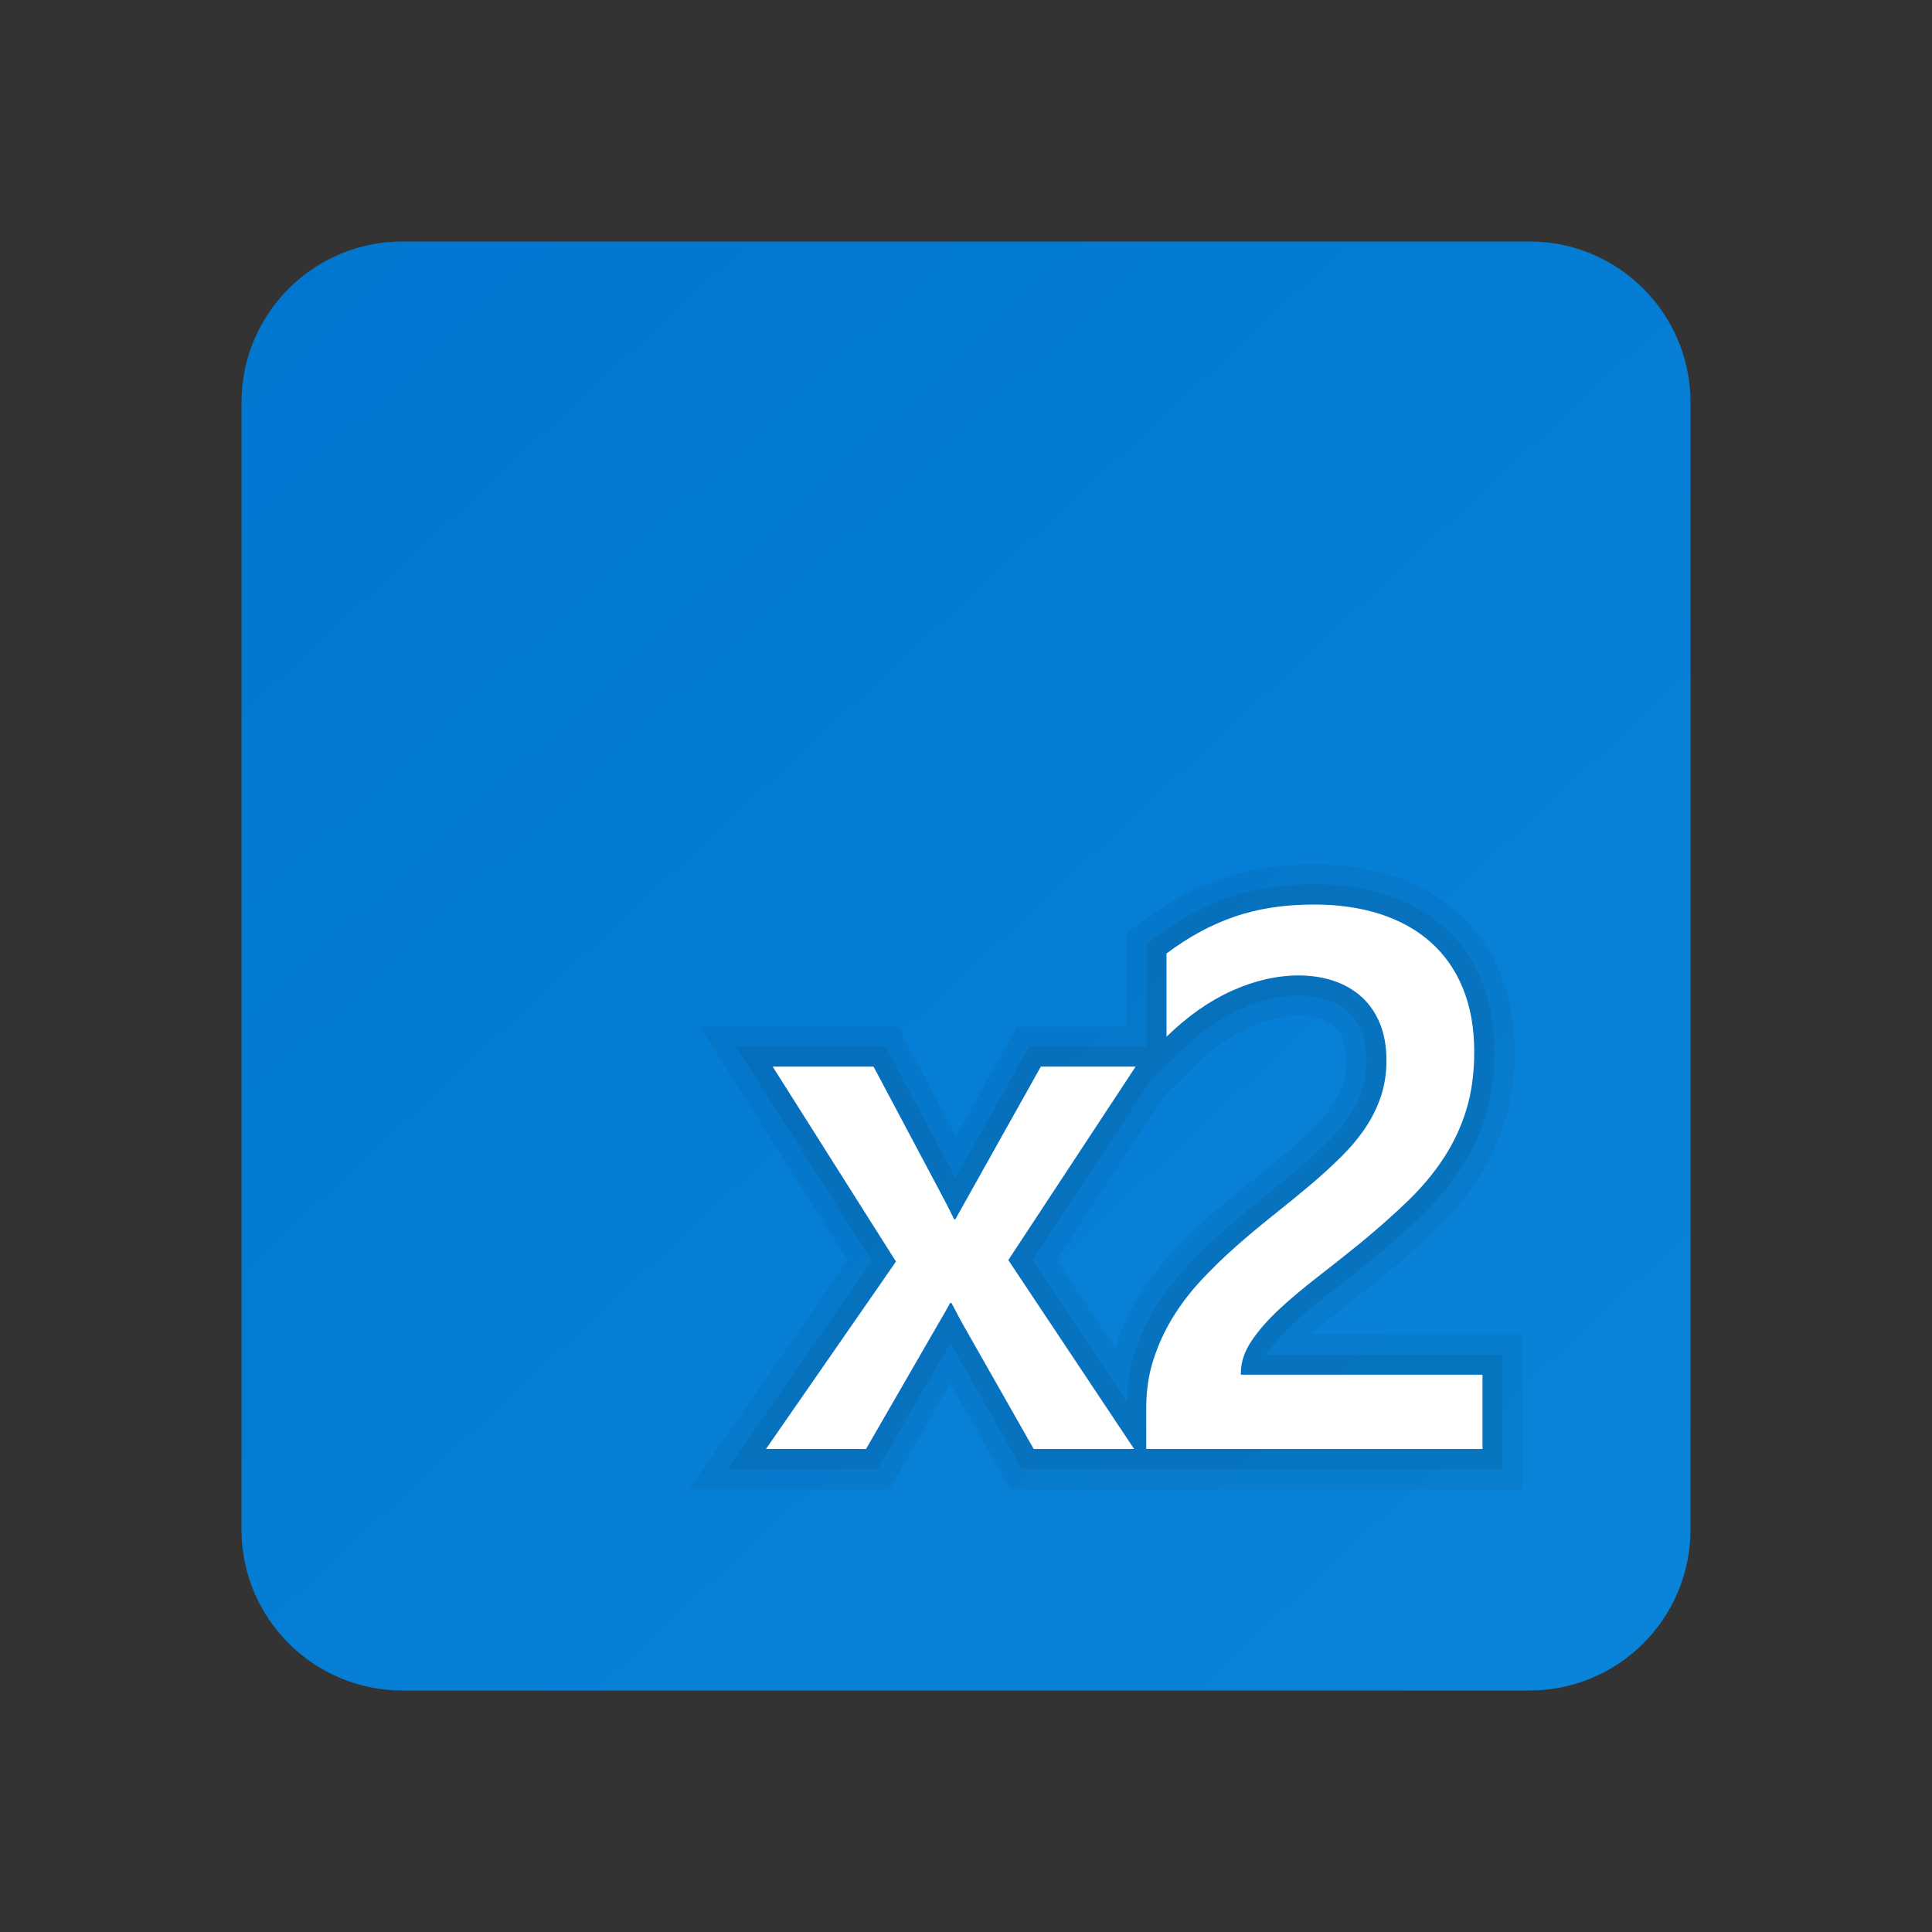 <svg xmlns="http://www.w3.org/2000/svg"  viewBox="0 0 48 48" width="50px" height="50px"><rect x="0" y="0" width="48" height="48" fill="#333333" stroke="none"/><linearGradient id="lAPc856SqcrzVTEvl7rUKa" x1="6.825" x2="41.469" y1="5.537" y2="42.78" gradientUnits="userSpaceOnUse"><stop offset="0" stop-color="#0176D0"/><stop offset="1" stop-color="#0a85d9"/></linearGradient><path fill="url(#lAPc856SqcrzVTEvl7rUKa)" d="M42,38c0,2.209-1.791,4-4,4H10c-2.209,0-4-1.791-4-4V10c0-2.209,1.791-4,4-4h28	c2.209,0,4,1.791,4,4V38z"/><path d="M25.1,37l-1.491-2.625L22.095,37H17.12l3.939-5.683L17.38,25.5h4.924l1.445,2.721l1.523-2.721h2.711 v-2.309l0.398-0.301c0.309-0.232,0.628-0.438,0.949-0.613c0.321-0.176,0.663-0.327,1.017-0.447c0.348-0.12,0.722-0.212,1.11-0.271 c0.378-0.057,0.781-0.086,1.199-0.086c0.699,0,1.353,0.096,1.939,0.285c0.621,0.201,1.162,0.504,1.609,0.899 c0.459,0.405,0.817,0.915,1.063,1.513c0.237,0.579,0.358,1.238,0.358,1.958c0,0.638-0.082,1.226-0.244,1.748 c-0.161,0.518-0.392,1.007-0.686,1.454c-0.283,0.432-0.63,0.846-1.028,1.229c-0.364,0.35-0.769,0.711-1.216,1.08 c-0.373,0.301-0.736,0.589-1.096,0.869c-0.284,0.22-0.544,0.434-0.778,0.645h5.252V37H25.1z M27.705,33.487 c0-0.002,0.001-0.003,0.001-0.005c0.143-0.442,0.334-0.864,0.572-1.255c0.235-0.385,0.509-0.746,0.814-1.076 c0.289-0.313,0.597-0.614,0.925-0.904c0.316-0.281,0.64-0.553,0.968-0.814c0.311-0.245,0.612-0.491,0.908-0.739 c0.262-0.221,0.502-0.44,0.719-0.654c0.188-0.185,0.349-0.376,0.479-0.568c0.115-0.171,0.207-0.354,0.271-0.543 c0.058-0.171,0.087-0.365,0.087-0.576c0-0.219-0.029-0.401-0.088-0.543c-0.052-0.126-0.116-0.221-0.201-0.298 c-0.092-0.083-0.203-0.146-0.34-0.192c-0.16-0.055-0.346-0.082-0.552-0.082c-0.398,0-0.819,0.099-1.251,0.293 c-0.452,0.204-0.901,0.521-1.335,0.944l-0.708,0.691l-2.724,4.137L27.705,33.487z" opacity=".05"/><path d="M31.47,33.654c0.013-0.021,0.025-0.04,0.039-0.061c0.153-0.229,0.361-0.465,0.616-0.701 c0.273-0.254,0.583-0.513,0.927-0.778c0.357-0.277,0.718-0.563,1.084-0.859c0.437-0.36,0.832-0.713,1.188-1.055 c0.371-0.357,0.693-0.742,0.957-1.144c0.268-0.407,0.479-0.854,0.626-1.328c0.147-0.476,0.222-1.014,0.222-1.6 c0-0.655-0.108-1.25-0.321-1.768c-0.217-0.527-0.531-0.975-0.933-1.329c-0.395-0.35-0.876-0.618-1.431-0.798 c-0.537-0.173-1.138-0.261-1.786-0.261c-0.396,0-0.774,0.027-1.124,0.08c-0.359,0.055-0.704,0.139-1.023,0.249 c-0.322,0.11-0.639,0.249-0.939,0.414c-0.302,0.164-0.601,0.357-0.888,0.573l-0.199,0.15V26h-2.918l-1.828,3.265L22.003,26h-3.715 l3.371,5.33l-3.584,5.17h3.73l1.807-3.132l1.778,3.132h11.941v-2.846H31.47z M30.349,30.621c-0.315,0.279-0.611,0.569-0.889,0.869 c-0.284,0.308-0.538,0.644-0.755,0.997c-0.217,0.356-0.393,0.742-0.522,1.147c-0.119,0.37-0.177,0.771-0.189,1.188l-2.343-3.519 l2.935-4.459l0.747-0.729c0.476-0.464,0.974-0.814,1.479-1.042c0.496-0.224,0.986-0.337,1.456-0.337 c0.26,0,0.499,0.036,0.712,0.108c0.202,0.068,0.371,0.165,0.515,0.295c0.141,0.127,0.248,0.284,0.329,0.479 c0.083,0.202,0.125,0.448,0.125,0.732c0,0.265-0.038,0.513-0.113,0.736c-0.078,0.23-0.189,0.454-0.33,0.663 c-0.147,0.218-0.329,0.435-0.541,0.644c-0.226,0.223-0.476,0.451-0.749,0.682c-0.299,0.251-0.604,0.5-0.918,0.748 C30.976,30.08,30.659,30.346,30.349,30.621z" opacity=".07"/><path fill="#fff" d="M28.214,26.5h-2.355l-2.125,3.795h-0.027c-0.118-0.242-0.238-0.477-0.362-0.705l-1.642-3.09h-2.506 l3.063,4.843L19.03,36h2.486l1.697-2.941c0.235-0.401,0.365-0.631,0.39-0.686h0.037c0.143,0.277,0.266,0.507,0.371,0.686L25.682,36 h2.495l-3.126-4.694L28.214,26.5z"/><path fill="#fff" d="M36.832,36v-1.846h-6.003v-0.047c0-0.266,0.089-0.53,0.265-0.793 c0.177-0.263,0.407-0.525,0.691-0.789c0.284-0.263,0.604-0.531,0.96-0.807s0.713-0.559,1.072-0.85 c0.426-0.352,0.813-0.695,1.159-1.029s0.642-0.687,0.886-1.058s0.433-0.771,0.566-1.201c0.133-0.43,0.199-0.914,0.199-1.452 c0-0.594-0.095-1.119-0.283-1.577s-0.456-0.84-0.803-1.146c-0.346-0.307-0.764-0.538-1.252-0.696 c-0.488-0.157-1.033-0.236-1.633-0.236c-0.371,0-0.721,0.024-1.049,0.074c-0.327,0.05-0.64,0.125-0.937,0.228 c-0.297,0.102-0.585,0.229-0.862,0.38c-0.279,0.152-0.554,0.329-0.826,0.534v2.068c0.52-0.507,1.061-0.888,1.623-1.141 c0.563-0.254,1.117-0.381,1.661-0.381c0.315,0,0.606,0.045,0.872,0.135s0.496,0.223,0.691,0.398 c0.194,0.177,0.346,0.396,0.454,0.659s0.163,0.57,0.163,0.923c0,0.321-0.047,0.62-0.14,0.896s-0.223,0.536-0.39,0.784 c-0.167,0.247-0.368,0.486-0.604,0.719c-0.234,0.231-0.494,0.469-0.779,0.709c-0.303,0.254-0.611,0.506-0.928,0.757 c-0.314,0.25-0.624,0.51-0.928,0.779c-0.303,0.269-0.587,0.547-0.854,0.835c-0.266,0.287-0.497,0.594-0.695,0.918 c-0.198,0.325-0.355,0.672-0.473,1.039c-0.118,0.368-0.177,0.763-0.177,1.184V36H36.832z"/></svg>